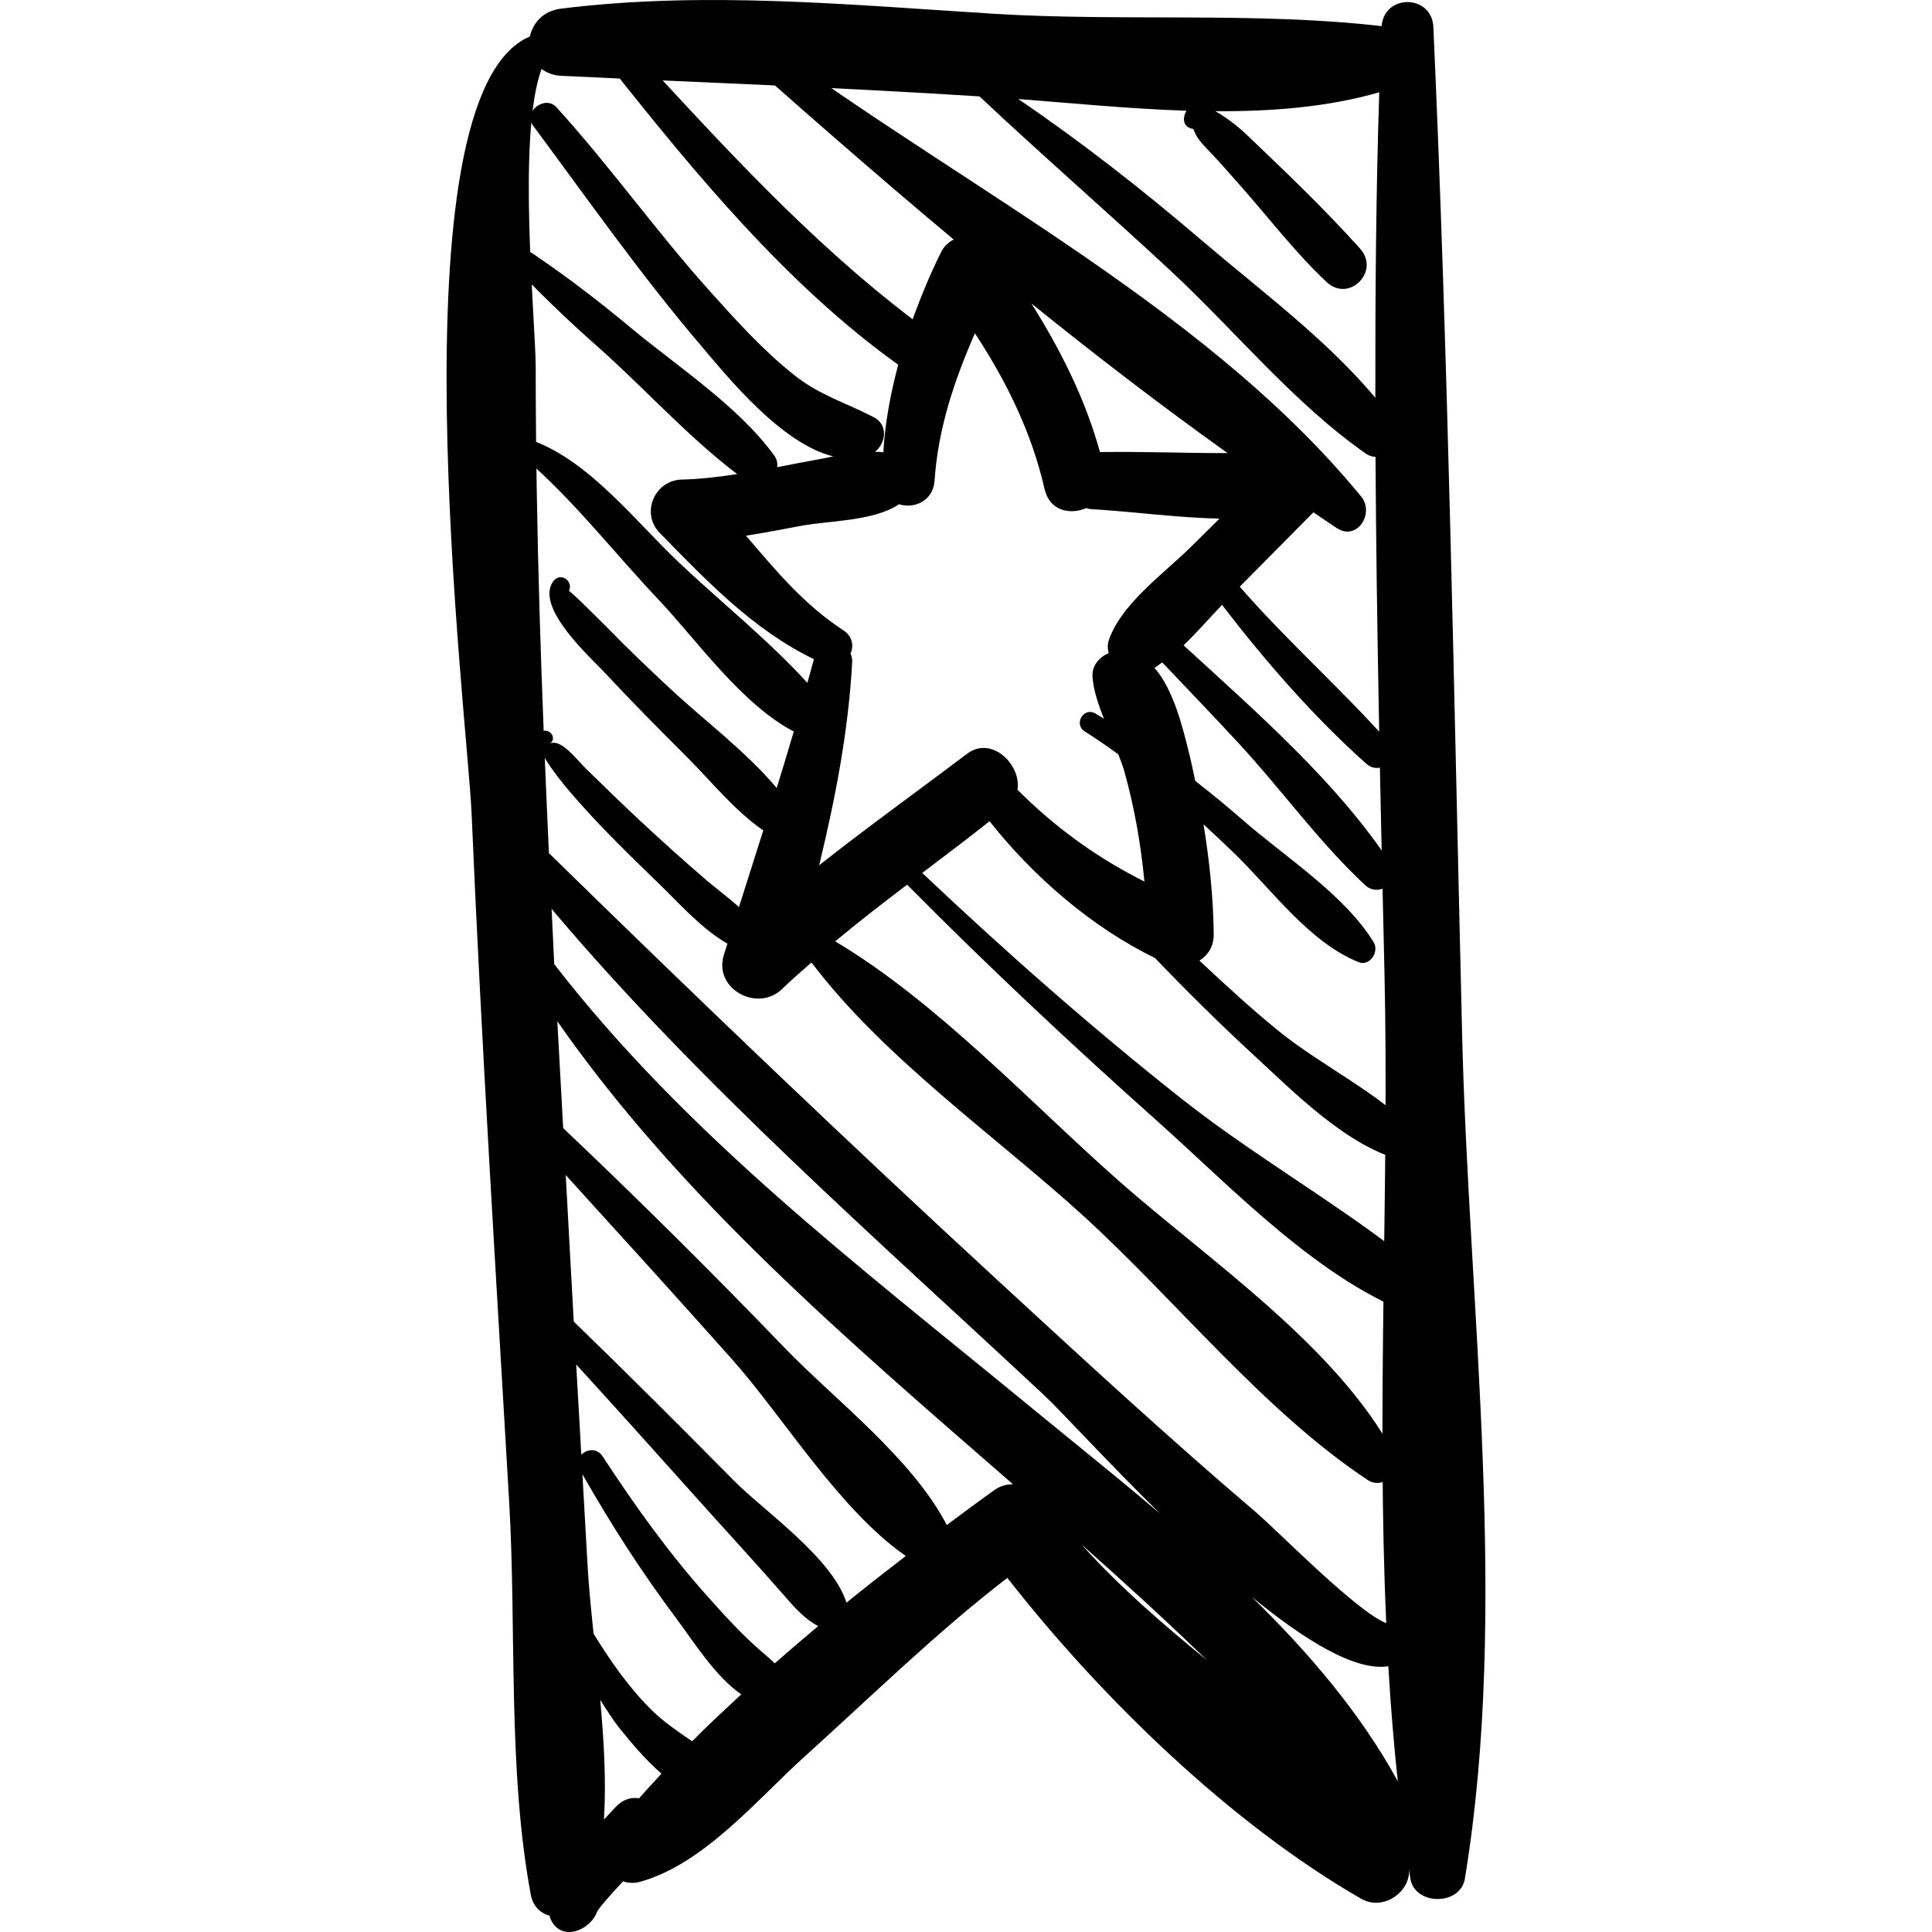 <?xml version="1.0" encoding="iso-8859-1"?>
<!-- Generator: Adobe Illustrator 16.0.0, SVG Export Plug-In . SVG Version: 6.00 Build 0)  -->
<!DOCTYPE svg PUBLIC "-//W3C//DTD SVG 1.1//EN" "http://www.w3.org/Graphics/SVG/1.1/DTD/svg11.dtd">
<svg version="1.1" id="Capa_1" xmlns="http://www.w3.org/2000/svg" xmlns:xlink="http://www.w3.org/1999/xlink" x="0px" y="0px"
	 width="193.736px" height="193.736px" viewBox="0 0 193.736 193.736" style="enable-background:new 0 0 193.736 193.736;"
	 xml:space="preserve">
<g>
	<g>
		<g>
			<path d="M59.889,191.72C59.836,191.847,59.831,191.9,59.889,191.72L59.889,191.72z"/>
			<path d="M146.619,103.806c-0.814-33.696-1.374-67.414-2.884-101.087c-0.147-3.318-4.942-3.347-5.187-0.1
				c-12.722-1.458-26.075-0.443-38.911-1.24C85.208,0.483,70.656-0.93,56.25,0.868c-1.794,0.225-2.818,1.45-3.113,2.79
				c-14.02,5.905-6.253,68.405-5.846,77.923c0.985,23.036,2.434,46.049,3.77,69.066c0.741,12.77-0.174,26.774,2.164,39.341
				c0.221,1.187,0.978,1.861,1.886,2.118c0.033,0.099,0.04,0.194,0.082,0.294c1.037,2.404,4.028,1.202,4.702-0.749
				c0.018-0.016,0.045-0.088,0.078-0.217c-0.041,0.145-0.064,0.221-0.086,0.286c0.021-0.053,0.049-0.114,0.083-0.171
				c0.062-0.101,0.134-0.195,0.204-0.291c0.026-0.022,0.255-0.315,0.292-0.357c0.649-0.766,1.327-1.51,2.009-2.246
				c0.51,0.171,1.094,0.223,1.773,0.03c6.386-1.807,11.702-8.276,16.451-12.556c6.658-5.999,13.181-12.417,20.314-17.904
				c9.5,12.148,22.484,24.696,35.472,32.171c2.224,1.279,4.951-0.675,4.816-2.946c0.051,0.311,0.075,0.631,0.127,0.941
				c0.458,2.711,5.015,2.722,5.465,0C151.361,161.345,147.279,131.156,146.619,103.806z M118.981,11.103
				c-0.106,0.196-0.216,0.391-0.25,0.71c-0.076,0.685,0.39,1.057,0.929,1.118c0.015,0.066,0.074,0.201,0.236,0.527
				c0.277,0.557,0.675,0.979,1.104,1.425c1.311,1.365,2.554,2.798,3.801,4.22c2.684,3.062,5.263,6.403,8.238,9.187
				c2.243,2.099,5.388-1.082,3.352-3.352c-3.608-4.024-7.606-7.831-11.517-11.563c-0.432-0.412-1.716-1.504-3.002-2.224
				c5.647,0.033,11.23-0.397,16.435-1.895c-0.33,10.209-0.403,20.421-0.391,30.634c-4.964-5.929-11.625-10.839-17.412-15.788
				c-5.879-5.028-11.995-9.819-18.396-14.173C107.542,10.349,113.271,10.917,118.981,11.103z M55.045,85.549
				c-0.749-16.208-1.324-32.433-1.325-48.655c-0.001-4.676-1.901-23.207,0.588-29.98c0.507,0.366,1.117,0.648,1.942,0.687
				c13.998,0.67,27.981,1.165,41.971,2.066c6.315,5.933,12.856,11.618,19.201,17.519c6.445,5.995,12.369,13.309,19.583,18.33
				c0.297,0.206,0.613,0.278,0.928,0.296c0.103,17.216,0.494,34.433,0.896,51.641c0.492,21.129-0.805,43.577,0.181,65.312
				c-2.946-1.12-10.877-9.259-13.146-11.189c-8.721-7.423-17.146-15.202-25.569-22.957C84.964,114.505,69.934,100.119,55.045,85.549
				z M64.092,180.327c-0.751-0.114-1.551,0.069-2.253,0.772c-0.442,0.443-0.844,0.916-1.276,1.361
				c0.239-3.849-0.005-7.953-0.373-11.992c0.641,0.982,1.25,1.985,1.991,2.903c1.157,1.434,2.561,3.111,4.152,4.486
				C65.58,178.68,64.805,179.5,64.092,180.327z M69.405,174.611c-1.391-0.952-2.798-1.896-4.026-3.097
				c-2.306-2.259-4.155-4.945-5.856-7.685c-0.257-2.452-0.492-4.815-0.61-6.985c-0.164-3.005-0.34-6.009-0.51-9.014
				c2.872,5.055,6.016,9.94,9.509,14.591c1.517,2.02,3.784,5.675,6.419,7.484C72.662,171.465,70.969,173.017,69.405,174.611z
				 M77.698,166.794c-0.355-0.344-0.75-0.681-1.22-1.082c-2.001-1.707-3.783-3.675-5.531-5.632
				c-3.895-4.361-7.323-9.147-10.516-14.039c-0.567-0.869-1.601-0.735-2.138-0.163c-0.171-3.018-0.342-6.035-0.514-9.053
				c4.034,4.418,8.032,8.869,12.02,13.326c2.903,3.245,5.863,6.443,8.728,9.724c0.974,1.114,2.115,2.479,3.524,3.182
				C80.589,164.288,79.127,165.525,77.698,166.794z M84.882,160.714c-1.43-4.516-8.303-9.222-11.286-12.24
				c-5.302-5.365-10.644-10.701-16.062-15.953c-0.279-4.895-0.53-9.792-0.803-14.688c5.587,6.144,11.171,12.29,16.692,18.491
				c5.08,5.705,10.743,15.09,17.408,19.705C88.853,157.555,86.865,159.095,84.882,160.714z M99.749,149.399
				c-1.562,1.104-3.193,2.33-4.81,3.529c-3.464-6.703-11.325-12.648-16.269-17.782c-7.236-7.514-14.629-14.851-22.196-22.022
				c-0.196-3.568-0.389-7.137-0.585-10.706c12.411,17.775,29.138,32.003,45.691,46.421
				C100.959,148.835,100.332,148.987,99.749,149.399z M55.577,96.682c-0.093-1.846-0.174-3.694-0.264-5.541
				c14.807,17.555,32.758,33.225,49.424,48.8c1.666,1.557,6.206,6.55,11.598,11.843c-4.546-3.86-9.165-7.547-13.524-11.129
				C86.119,126.937,68.855,113.84,55.577,96.682z M108.466,154.888c4.284,3.8,8.507,7.655,12.595,11.625
				C116.611,162.862,112.243,159.12,108.466,154.888z M125.514,160.12c5.302,4.35,10.391,7.492,13.704,6.968
				c0.235,3.879,0.531,7.738,0.958,11.551C136.445,171.806,131.254,165.737,125.514,160.12z"/>
		</g>
		<path d="M144.045,128.641c-7.805-6.799-17.403-12.012-25.577-18.474c-9.009-7.122-17.642-14.739-25.99-22.631
			c2.259-1.714,4.527-3.419,6.754-5.185c4.43,5.604,10.254,10.627,16.592,13.721c3.197,3.331,6.479,6.583,9.864,9.702
			c4.139,3.81,9.465,9.254,15.029,10.612c1.544,0.376,2.576-1.455,1.517-2.606c-3.808-4.143-9.695-6.865-14.096-10.457
			c-2.721-2.222-5.302-4.597-7.863-6.993c0.851-0.53,1.449-1.425,1.435-2.669c-0.045-3.686-0.426-7.358-1.023-10.996
			c1.022,0.94,2.038,1.89,3.041,2.861c3.796,3.673,7.538,8.944,12.499,10.953c1.135,0.46,2.095-1.048,1.525-1.984
			c-2.909-4.778-8.967-8.618-13.185-12.31c-1.533-1.343-3.109-2.626-4.709-3.877c-0.199-0.922-0.388-1.846-0.616-2.76
			c-0.61-2.442-1.503-6.302-3.473-8.583c0.273-0.147,0.517-0.364,0.777-0.538c2.57,2.697,5.148,5.387,7.679,8.122
			c4.279,4.625,8.085,9.957,12.691,14.231c1.352,1.255,3.7-0.38,2.628-2.028c-5.337-8.2-13.449-15.242-20.857-22.043
			c1.364-1.305,2.618-2.763,3.853-4.053c4.354,5.657,9.196,11.23,14.458,15.917c1.504,1.34,3.545-0.701,2.206-2.205
			c-4.787-5.376-10.162-10.104-14.883-15.537l7.385-7.456c0.783,0.521,1.561,1.073,2.347,1.584c2.053,1.335,3.806-1.504,2.443-3.166
			C120.216,29.948,93.881,17.458,73.771,1.872c-1.185-0.918-2.874,0.641-1.694,1.694c7.598,6.782,15.479,13.696,23.557,20.456
			c-0.517,0.251-0.971,0.665-1.284,1.297c-1.084,2.188-2.005,4.43-2.834,6.697c-10.584-8.06-19.148-17.56-28.166-27.301
			c-1.312-1.417-3.214,0.63-2.071,2.071c8.441,10.633,17.6,21.741,28.692,29.717c0.037,0.027,0.072,0.025,0.108,0.049
			c-0.768,2.874-1.33,5.799-1.503,8.805c-0.268-0.048-0.553-0.037-0.832-0.051c1.1-0.866,1.343-2.705-0.123-3.469
			c-2.766-1.441-5.398-2.186-7.922-4.18c-3.192-2.522-5.962-5.606-8.666-8.626c-5.294-5.915-9.899-12.406-15.236-18.279
			c-1.135-1.249-3.384,0.441-2.36,1.821c5.48,7.384,10.758,14.913,16.72,21.925c2.732,3.213,8.16,9.995,13.407,11.269
			c-0.463,0.096-0.92,0.192-1.346,0.268c-1.429,0.257-2.858,0.537-4.289,0.812c0.052-0.388-0.016-0.791-0.284-1.159
			c-3.613-4.975-9.681-8.898-14.376-12.807c-3.598-2.996-7.209-5.744-11.077-8.262c-0.951-0.618-1.913,0.743-1.175,1.523
			c2.81,2.972,5.716,5.799,8.839,8.554c4.658,4.11,9.089,9.077,14.064,12.842c-1.838,0.282-3.682,0.509-5.546,0.551
			c-2.729,0.061-4.156,3.372-2.217,5.352c4.691,4.789,9.362,9.716,15.459,12.657c-0.206,0.797-0.44,1.583-0.655,2.377
			c-3.944-4.329-8.777-8.183-12.939-12.129c-4.236-4.016-8.901-10.063-14.542-12.138c-0.918-0.338-1.704,1.021-0.962,1.653
			c4.866,4.135,9.13,9.644,13.533,14.287c3.721,3.924,8.326,10.495,13.546,13.204c-0.556,1.895-1.126,3.786-1.711,5.671
			c-3.058-3.652-7.246-6.765-10.658-9.942c-2.132-1.986-4.237-4.001-6.277-6.083c-0.231-0.235-3.837-3.861-3.896-3.724
			c0.479-1.087-0.923-1.953-1.609-0.941c-1.799,2.652,3.859,7.672,5.261,9.185c2.67,2.881,5.45,5.663,8.224,8.443
			c2.419,2.423,4.731,5.317,7.55,7.27c0.019,0.014,0.042,0.014,0.062,0.027c-0.815,2.565-1.627,5.13-2.443,7.699
			c-1.033-0.933-2.179-1.772-3.216-2.656c-2.334-1.991-4.606-4.056-6.853-6.146c-1.772-1.648-3.497-3.345-5.23-5.034
			c-1.093-1.066-2.554-3.099-3.712-2.552c0.764-0.361,0.194-1.428-0.542-1.286c-2.543,0.491,3.002,6.578,3.383,7.011
			c2.586,2.945,5.438,5.69,8.248,8.42c2.037,1.979,4.219,4.465,6.766,5.909c-0.119,0.382-0.243,0.762-0.361,1.145
			c-1.055,3.422,3.4,5.785,5.844,3.402c0.952-0.928,1.958-1.781,2.947-2.659c7.208,9.566,18.643,17.551,27.297,25.446
			c9.261,8.447,18.02,19.509,28.448,26.434c1.702,1.132,3.52-1.03,2.653-2.653c-5.735-10.742-18.594-19.398-27.571-27.312
			c-8.754-7.716-18.167-17.909-28.447-24.029c2.35-1.965,4.774-3.831,7.21-5.685c8.12,8.214,16.554,16.102,25.173,23.79
			c7.4,6.6,16.394,16.136,25.982,19.451C143.969,132.585,145.522,129.929,144.045,128.641z M123.094,45.434
			c-4.259,0.014-8.51-0.172-12.792-0.099c-1.468-5.331-3.948-10.243-6.879-14.906C109.879,35.646,116.448,40.682,123.094,45.434z
			 M82.143,86.768c1.624-6.705,2.937-13.475,3.312-20.389c0.017-0.323-0.057-0.594-0.171-0.836c0.349-0.768,0.227-1.728-0.761-2.371
			c-3.843-2.498-6.765-5.99-9.711-9.455c1.867-0.293,3.725-0.646,5.575-0.997c2.676-0.509,7.244-0.439,9.763-2.159
			c1.476,0.496,3.432-0.306,3.568-2.37c0.345-5.206,1.982-10.06,4.046-14.769c3.15,4.797,5.69,9.945,6.979,15.608
			c0.502,2.206,2.574,2.624,4.187,1.919c0.131,0.024,0.232,0.086,0.373,0.094c4.378,0.267,8.68,0.868,12.984,0.964
			c-0.935,0.926-1.868,1.851-2.803,2.776c-1.926,1.908-4.528,3.893-6.387,6.181c-0.101,0.089-0.183,0.192-0.252,0.307
			c-0.696,0.903-1.278,1.851-1.637,2.866c-0.16,0.451-0.152,0.913-0.037,1.35c-0.951,0.427-1.7,1.256-1.614,2.409
			c0.104,1.38,0.585,2.776,1.142,4.169c-0.293-0.17-0.571-0.359-0.867-0.525c-1.182-0.662-2.195,1.09-1.057,1.806
			c1.155,0.725,2.265,1.502,3.362,2.291c0.221,0.571,0.449,1.143,0.607,1.705c1.012,3.603,1.657,7.321,2.016,11.057
			c-4.741-2.374-8.922-5.397-12.731-9.206c0.403-2.503-2.591-5.464-5.044-3.61C92.038,79.32,86.997,82.928,82.143,86.768z"/>
	</g>
</g>
<g>
</g>
<g>
</g>
<g>
</g>
<g>
</g>
<g>
</g>
<g>
</g>
<g>
</g>
<g>
</g>
<g>
</g>
<g>
</g>
<g>
</g>
<g>
</g>
<g>
</g>
<g>
</g>
<g>
</g>
</svg>
